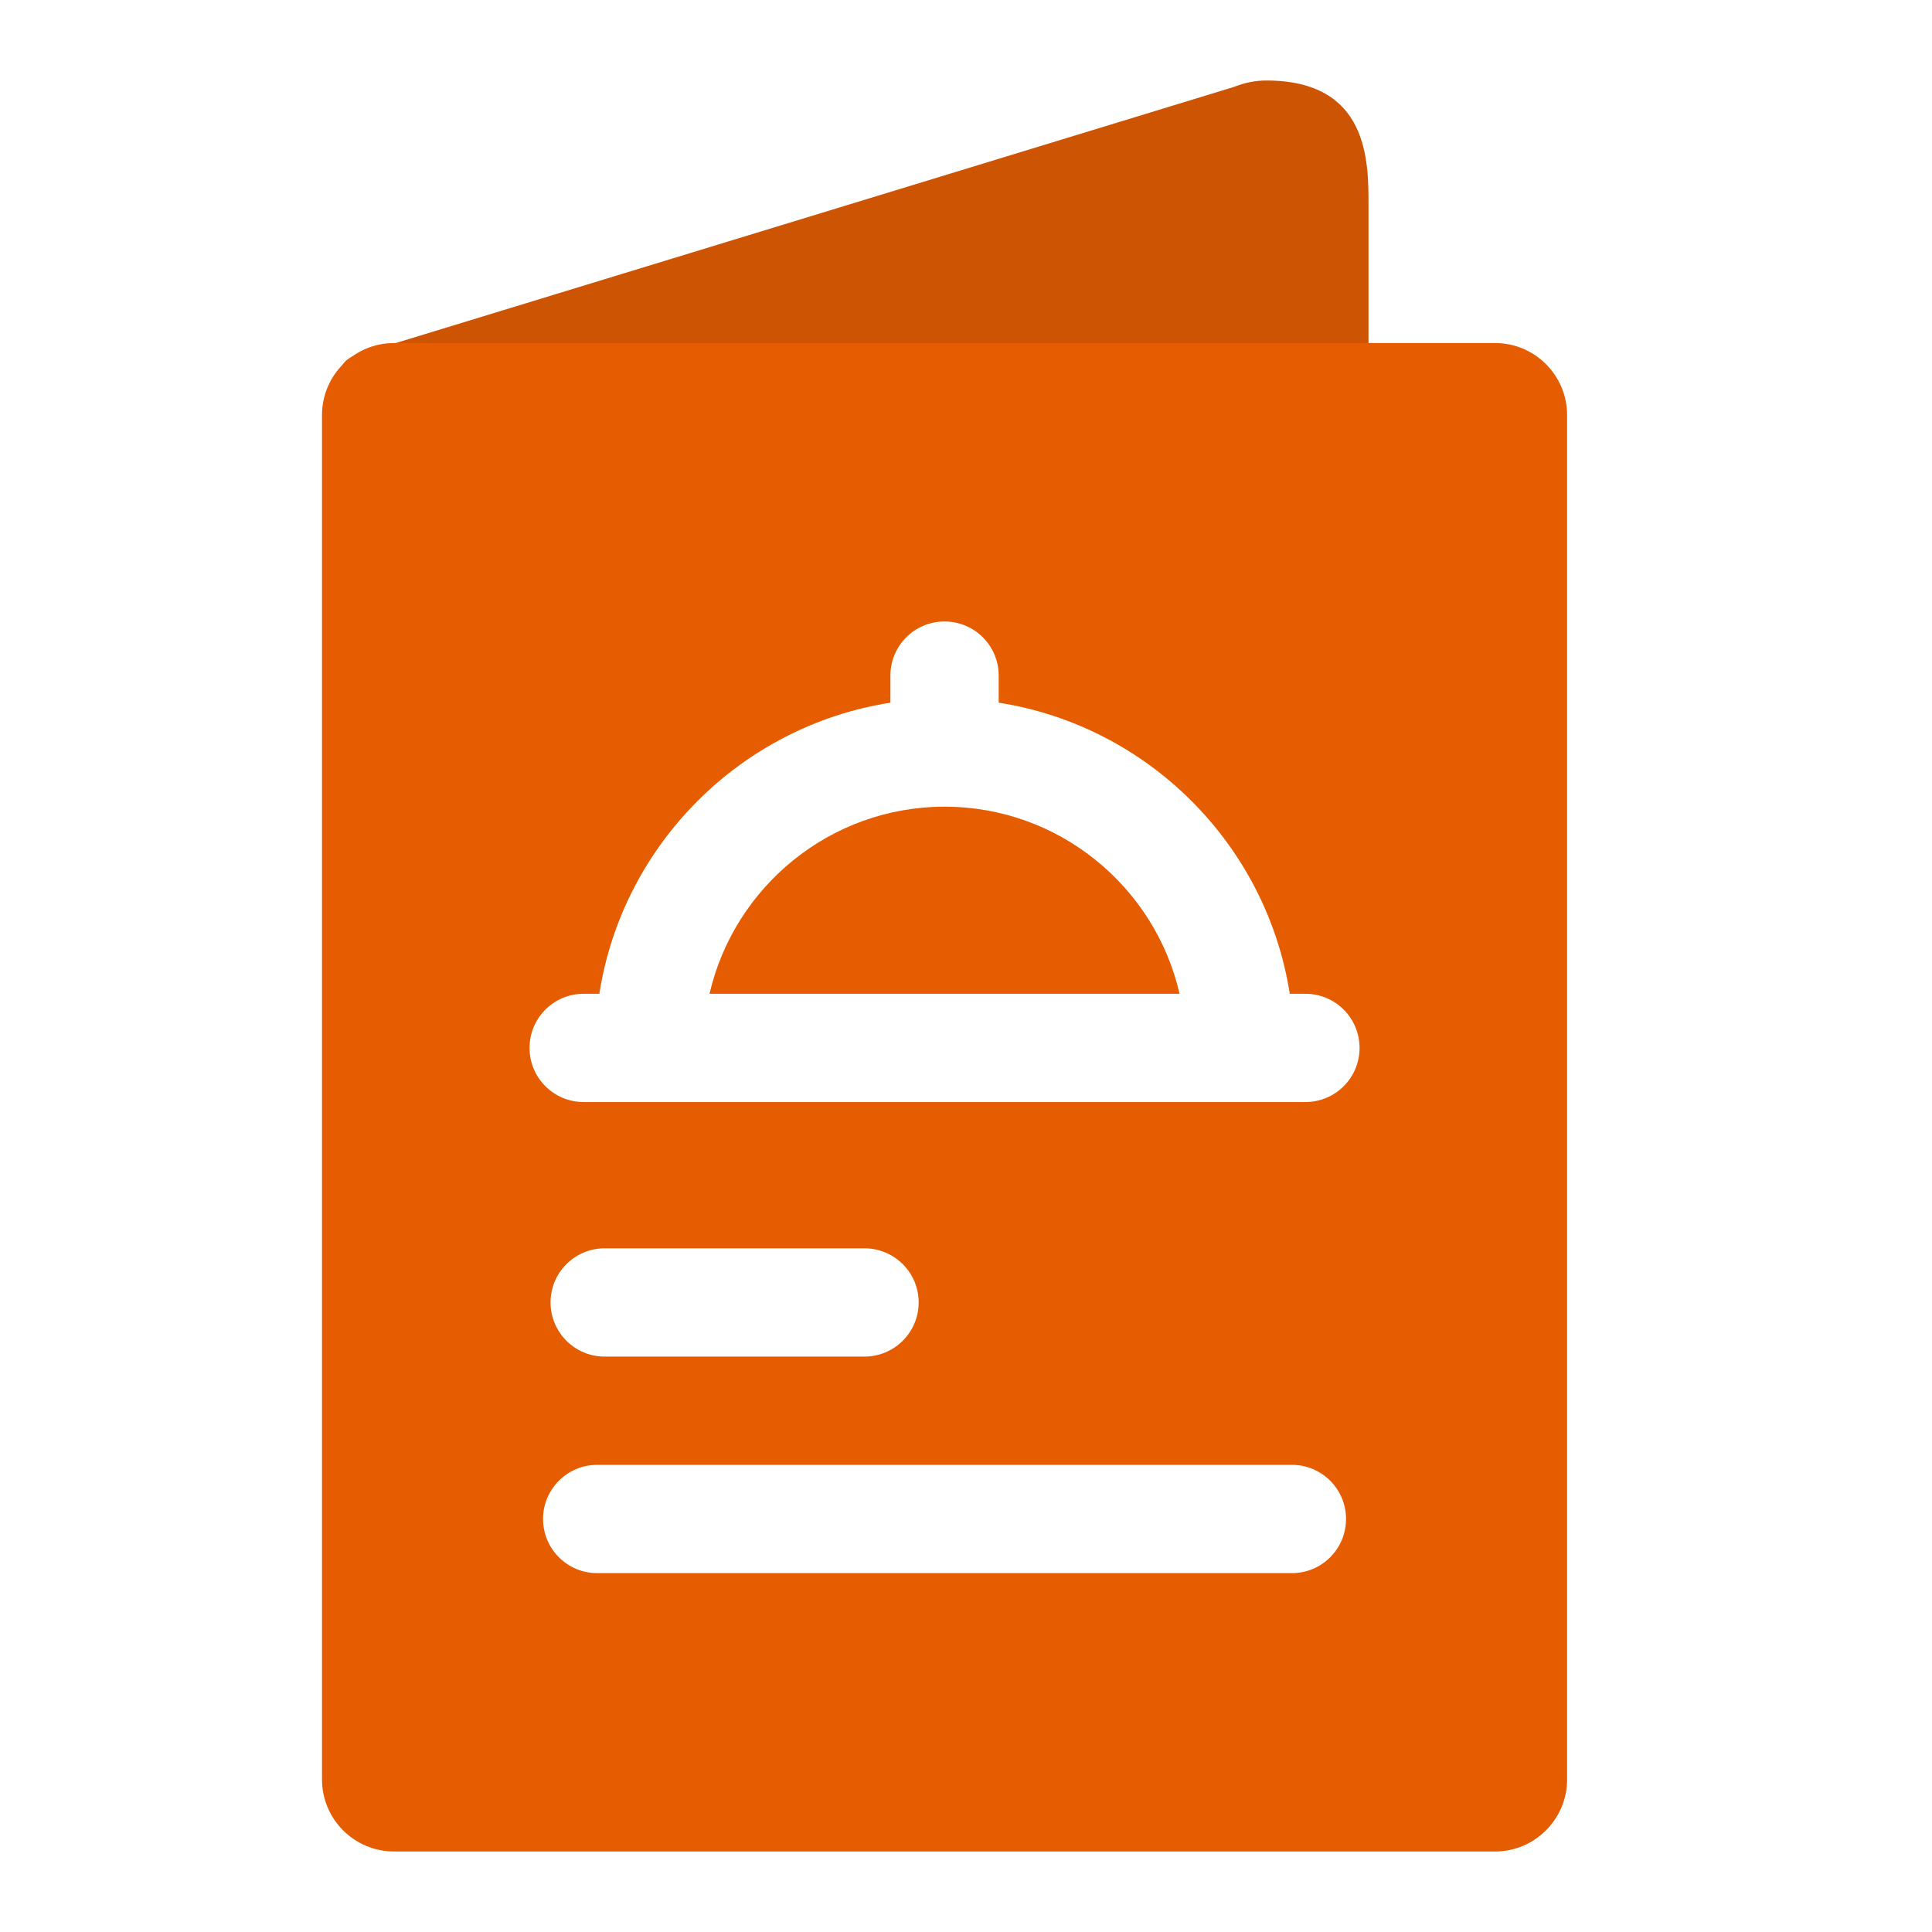 <svg width="24" height="24" viewBox="0 0 24 24" fill="none" xmlns="http://www.w3.org/2000/svg">
<path d="M4.42 4.413C4.091 4.514 4.163 5 4.508 5H17V2.539C17 2 17 1 15.731 1C15.6 1 15.465 1.025 15.331 1.079L4.42 4.413Z" fill="#CD5403"/>
<path d="M18.57 4.261H4.897C4.401 4.261 4 4.662 4 5.157V17.053V22.104C4 22.599 4.401 23 4.897 23H18.57C19.066 23 19.467 22.599 19.467 22.104V5.157C19.467 4.662 19.066 4.261 18.57 4.261ZM7.25 12.345H7.445C7.735 10.489 9.205 9.019 11.061 8.729V8.392C11.061 8.021 11.362 7.72 11.733 7.72C12.105 7.72 12.406 8.021 12.406 8.392V8.729C14.262 9.019 15.732 10.489 16.022 12.345H16.217C16.588 12.345 16.889 12.646 16.889 13.018C16.889 13.389 16.588 13.69 16.217 13.69H7.25C6.879 13.69 6.578 13.389 6.578 13.018C6.578 12.646 6.879 12.345 7.25 12.345ZM11.412 16.179C11.412 16.551 11.11 16.852 10.739 16.852H7.511C7.14 16.852 6.839 16.551 6.839 16.179C6.839 15.808 7.14 15.507 7.511 15.507H10.739C11.11 15.507 11.412 15.808 11.412 16.179ZM16.049 19.542H7.418C7.047 19.542 6.746 19.241 6.746 18.869C6.746 18.498 7.047 18.197 7.418 18.197H16.049C16.42 18.197 16.721 18.498 16.721 18.869C16.721 19.241 16.42 19.542 16.049 19.542Z" fill="#E65C00"/>
<path d="M14.653 12.345C14.347 11.015 13.155 10.021 11.734 10.021C10.313 10.021 9.121 11.016 8.814 12.345H14.653Z" fill="#E65C00"/>
</svg>
